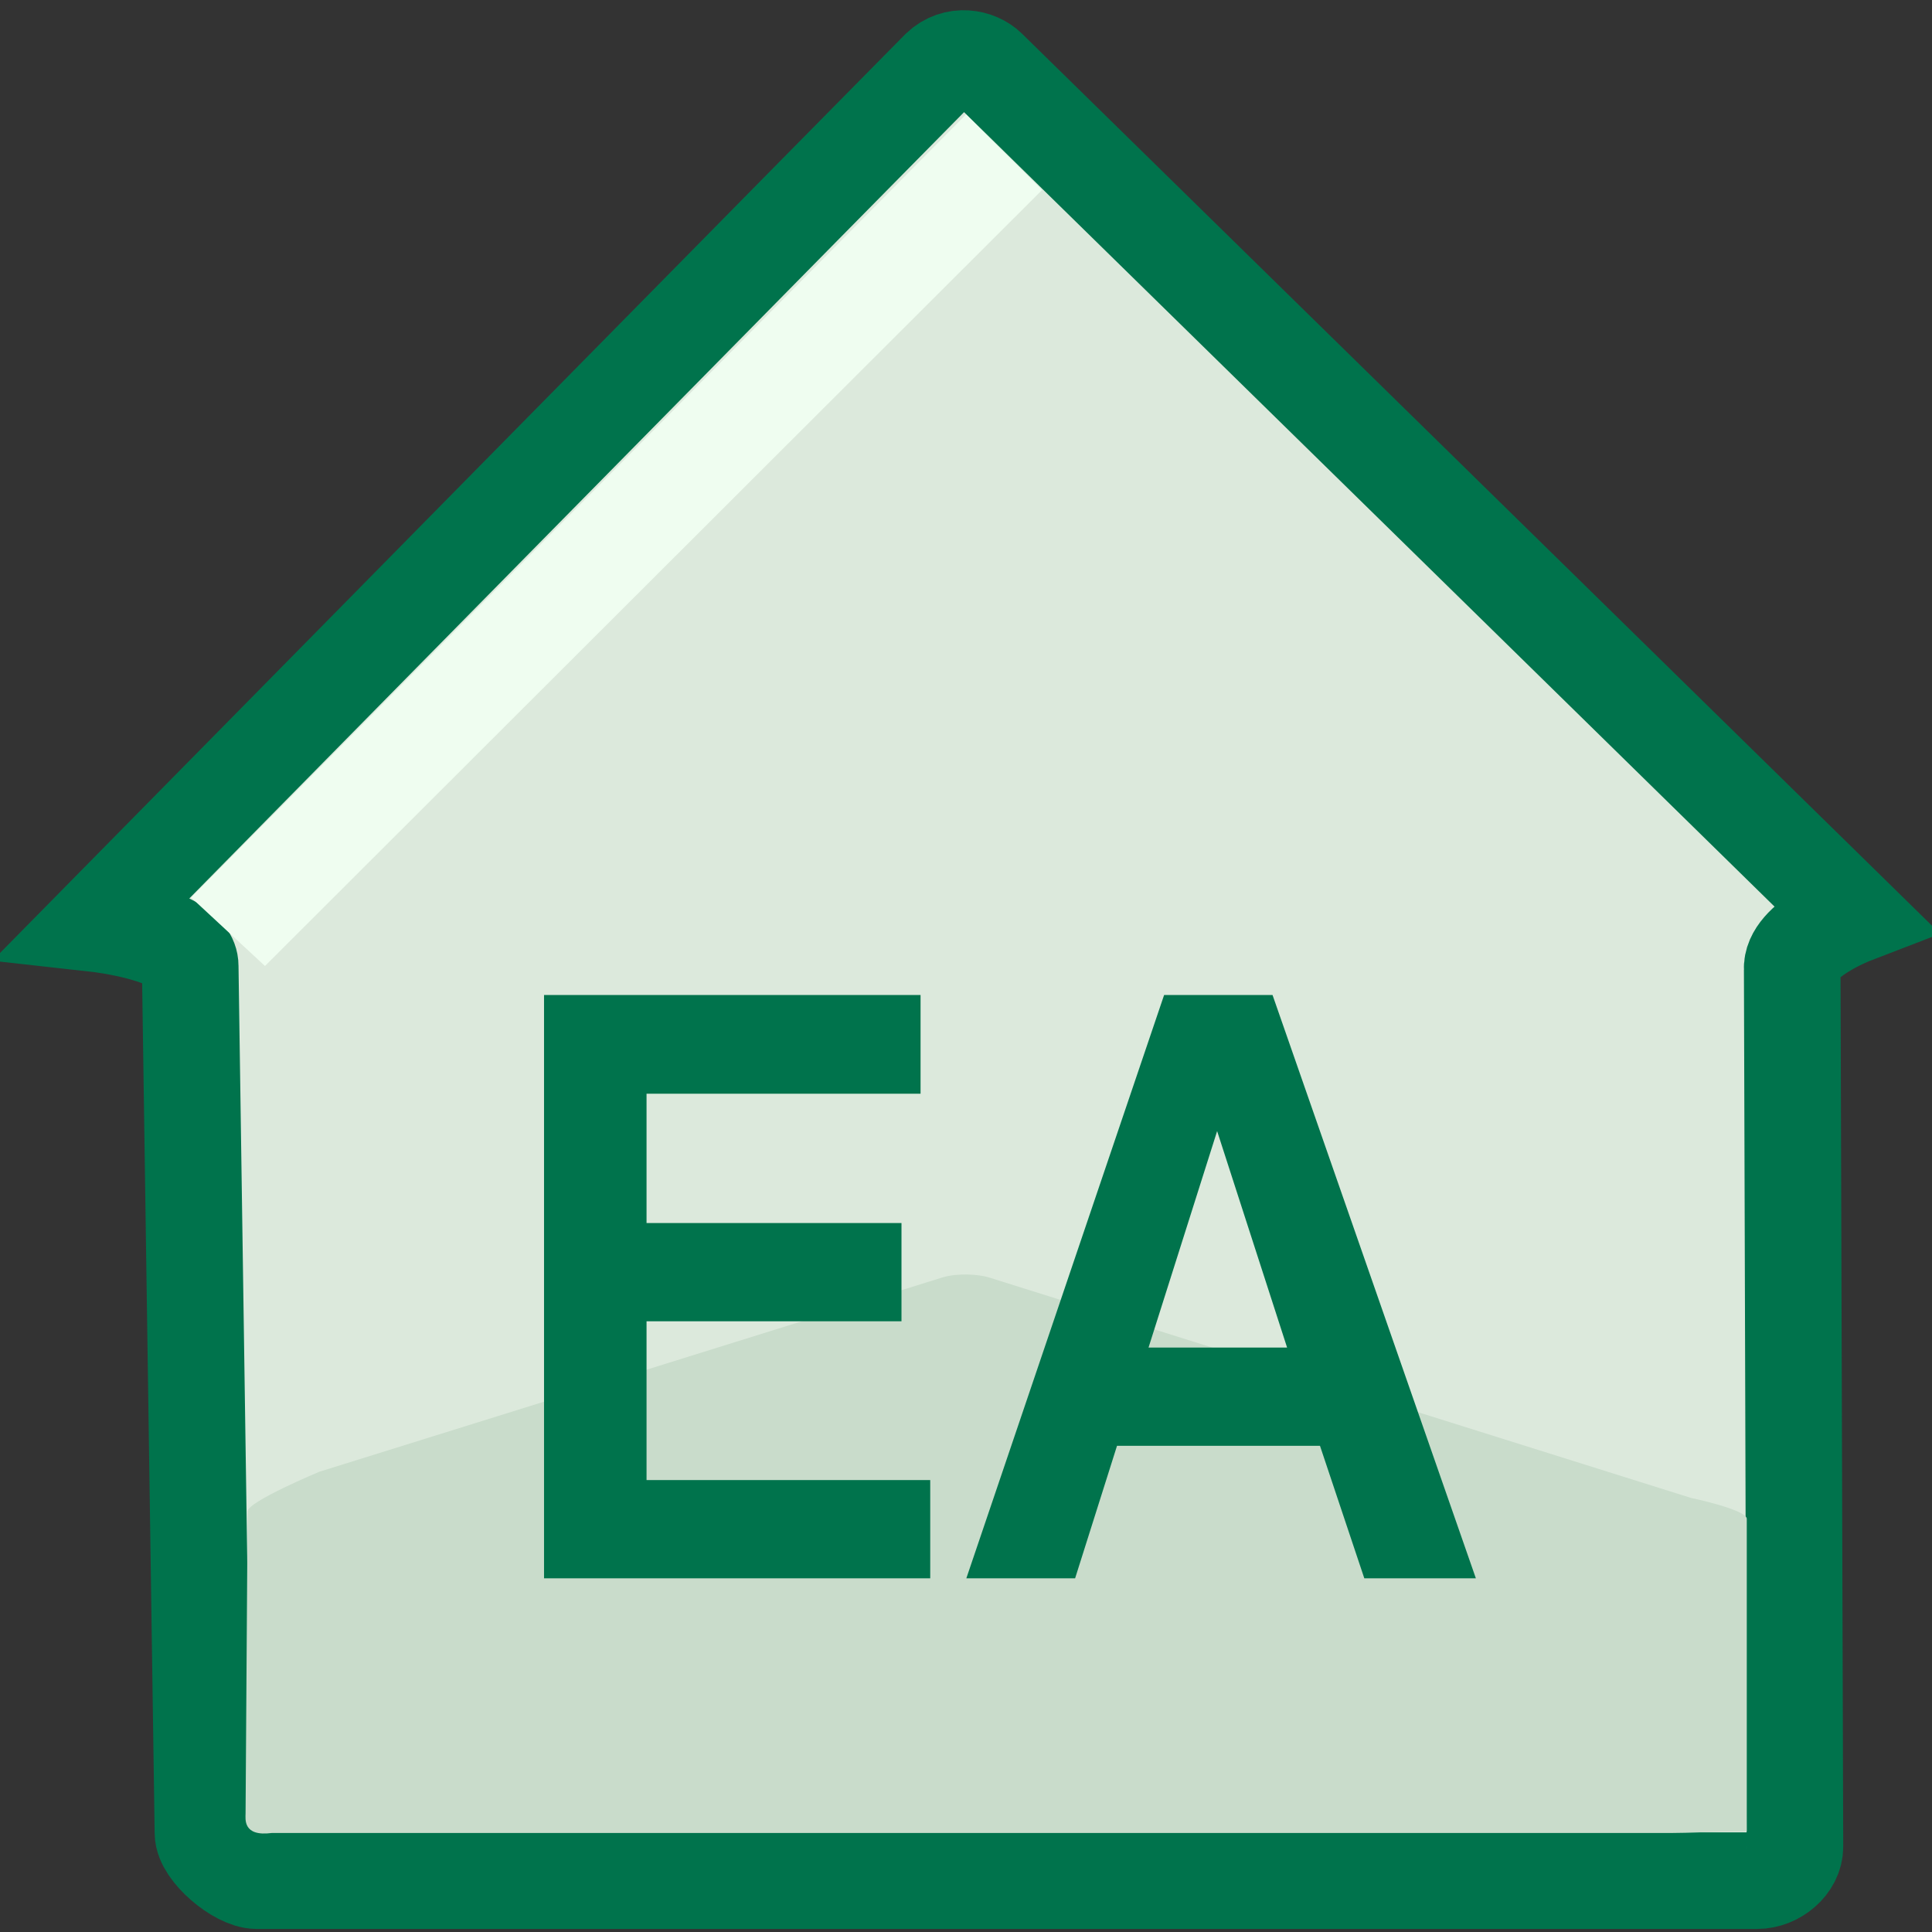 <?xml version="1.0" encoding="UTF-8" standalone="no"?>
<!-- Generator: Adobe Illustrator 15.0.0, SVG Export Plug-In . SVG Version: 6.00 Build 0)  -->

<svg
   xmlns:dc="http://purl.org/dc/elements/1.1/"
   xmlns:cc="http://creativecommons.org/ns#"
   xmlns:rdf="http://www.w3.org/1999/02/22-rdf-syntax-ns#"
   xmlns:svg="http://www.w3.org/2000/svg"
   xmlns="http://www.w3.org/2000/svg"
   xmlns:sodipodi="http://sodipodi.sourceforge.net/DTD/sodipodi-0.dtd"
   xmlns:inkscape="http://www.inkscape.org/namespaces/inkscape"
   version="1.1"
   x="0px"
   y="0px"
   width="40px"
   height="40px"
   viewBox="0 0 40 40"
   enable-background="new 0 0 40 40"
   xml:space="preserve"
   id="svg2"
   inkscape:version="0.48.3.1 r9886"
   sodipodi:docname="geplant_zea.svg"
   inkscape:export-filename="L:\Projekte\Flüchtlingsunterbringung\Icons\geplant_zea.png"
   inkscape:export-xdpi="90"
   inkscape:export-ydpi="90"><rect x="0" y="0" width="40" height="40" fill="#333333" stroke="none"/><defs
   id="defs22" /><sodipodi:namedview
   pagecolor="#ffffff"
   bordercolor="#666666"
   borderopacity="1"
   objecttolerance="10"
   gridtolerance="10"
   guidetolerance="10"
   inkscape:pageopacity="0"
   inkscape:pageshadow="2"
   inkscape:window-width="1509"
   inkscape:window-height="965"
   id="namedview20"
   showgrid="false"
   inkscape:zoom="17.797186"
   inkscape:cx="13.264269"
   inkscape:cy="19.925691"
   inkscape:window-x="53"
   inkscape:window-y="13"
   inkscape:window-maximized="0"
   inkscape:current-layer="svg2" />
<g
   id="Ebene_7">
	<path
   fill-rule="evenodd"
   clip-rule="evenodd"
   fill="#F4B06C"
   stroke="#DE7E0D"
   stroke-width="2"
   stroke-miterlimit="10"
   d="   M37.162,38.234c0,0.38-0.392,0.703-0.782,0.703H5.313c-0.387,0-1.111-0.607-1.111-0.987L3.938,20C3.938,19.34,2,19.125,2,19.125   S19.195,1.666,19.449,1.416c0.335-0.32,0.79-0.218,1.006-0.009C20.621,1.567,38.36,18.958,38.36,18.958s-1.296,0.499-1.254,1.117   L37.162,38.234z"
   id="path5"
   style="stroke:#00734c;stroke-opacity:1;fill:#dce9dc;fill-opacity:1" />
</g>
<g
   id="Ebene_9">
	<polygon
   fill-rule="evenodd"
   clip-rule="evenodd"
   fill="#F9E7CD"
   points="20,2.369 3.958,18.583 5.486,20 21.575,3.933  "
   id="polygon8"
   style="fill:#effdf0;fill-opacity:1" />
</g>
<g
   id="Ebene_8"
   transform="matrix(1.002,0,0,1,-0.009,0)">
	<path
   clip-rule="evenodd"
   d="m 36.103,37.915 c -0.774,0.007 -1.194,0.035 -1.566,0.035 H 5.625 C 5.02,38.03 5.083,37.656 5.083,37.542 l 0.042,-6.25 c 0,-0.202 1.482,-0.821 1.482,-0.821 0,0 12.561,-3.924 12.872,-4.022 0.318,-0.098 0.75,-0.065 0.955,-0.004 0.205,0.064 14.516,4.568 14.516,4.568 0,0 1.114,0.233 1.152,0.425 v 6.477 z"
   id="path11"
   style="fill:#c9dccb;fill-opacity:1;fill-rule:evenodd"
   inkscape:connector-curvature="0" />
</g>

<g
   inkscape:groupmode="layer"
   id="layer1"
   inkscape:label="Ebene" /><g
   transform="matrix(0.914,0,0,1.095,-0.293,0.192)"
   style="font-size:15.407px;font-style:normal;font-weight:bold;line-height:125%;letter-spacing:0px;word-spacing:0px;fill:#00734c;fill-opacity:1;stroke:none;font-family:Sans;-inkscape-font-specification:Sans Bold"
   id="text2988-1"><path
     d="m 12.644,29.667 0,-11.029 8.529,0 0,1.866 -6.207,0 0,2.445 5.775,0 0,1.858 -5.775,0 0,3.002 6.426,0 0,1.858 z"
     style="font-variant:normal;font-stretch:normal;fill:#00734c;fill-opacity:1;stroke:none;font-family:Arial;-inkscape-font-specification:Arial Bold"
     id="path3763-1"
     inkscape:connector-curvature="0" /><path
     d="m 33.752,29.667 -2.527,0 -1.004,-2.505 -4.598,0 -0.949,2.505 -2.464,0 4.48,-11.029 2.456,0 z m -4.276,-4.363 -1.585,-4.093 -1.554,4.093 z"
     style="font-variant:normal;font-stretch:normal;fill:#00734c;fill-opacity:1;font-family:Arial;-inkscape-font-specification:Arial Bold"
     id="path3765-7"
     inkscape:connector-curvature="0" /></g></svg>